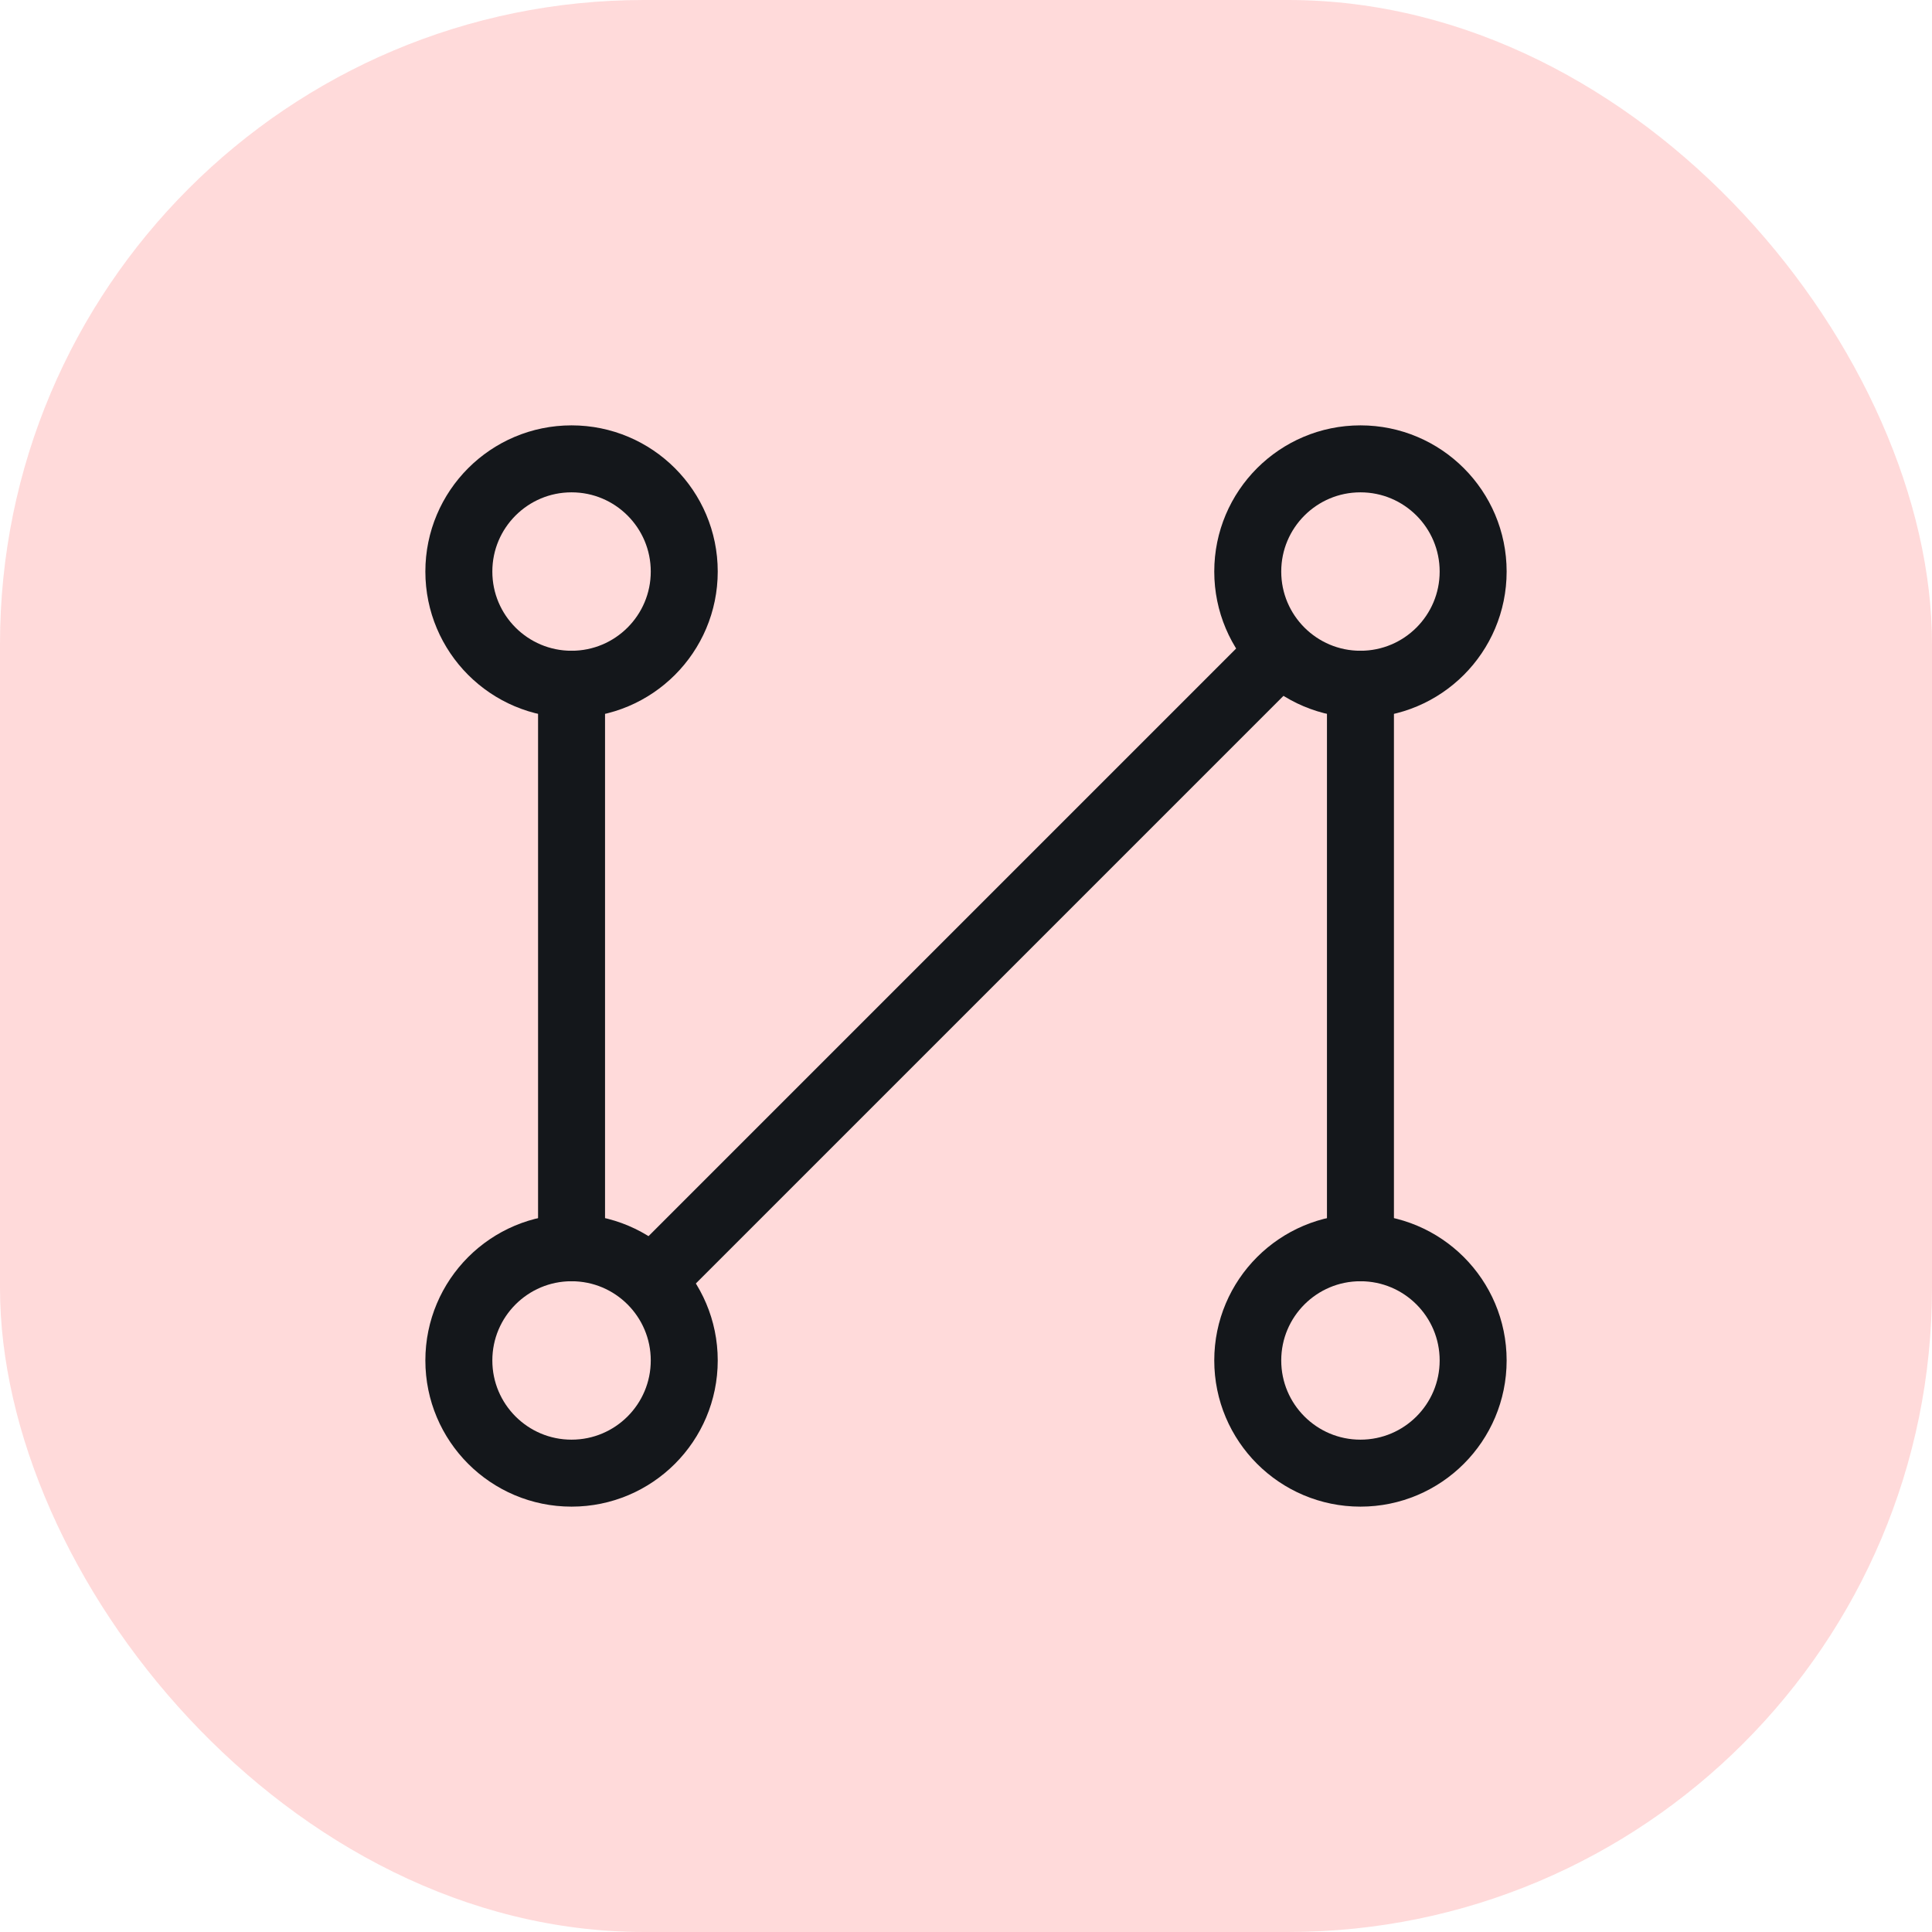 <svg width="60" height="60" viewBox="0 0 60 60" fill="none" xmlns="http://www.w3.org/2000/svg">
<rect width="60" height="60" rx="20" fill="#FE4949" fill-opacity="0.2"/>
<circle cx="17.75" cy="17.75" r="3.5" stroke="#14171B" stroke-width="2.08" stroke-linecap="round" stroke-linejoin="round"/>
<circle cx="42.25" cy="42.25" r="3.5" stroke="#14171B" stroke-width="2.08" stroke-linecap="round" stroke-linejoin="round"/>
<circle cx="42.25" cy="17.75" r="3.5" stroke="#14171B" stroke-width="2.08" stroke-linecap="round" stroke-linejoin="round"/>
<circle cx="17.75" cy="42.25" r="3.5" stroke="#14171B" stroke-width="2.08" stroke-linecap="round" stroke-linejoin="round"/>
<path d="M19.64 38.89C19.233 39.296 19.233 39.954 19.64 40.36C20.046 40.767 20.704 40.767 21.11 40.36L19.64 38.89ZM40.36 21.11C40.767 20.704 40.767 20.046 40.36 19.64C39.954 19.233 39.296 19.233 38.89 19.64L40.36 21.11ZM18.79 21.25C18.79 20.676 18.324 20.21 17.75 20.21C17.176 20.21 16.71 20.676 16.71 21.25H18.79ZM16.71 38.75C16.71 39.324 17.176 39.79 17.75 39.79C18.324 39.79 18.79 39.324 18.79 38.75H16.71ZM43.29 21.25C43.29 20.676 42.824 20.21 42.25 20.21C41.676 20.21 41.21 20.676 41.21 21.25H43.29ZM41.21 38.75C41.21 39.324 41.676 39.79 42.25 39.79C42.824 39.79 43.29 39.324 43.29 38.75H41.21ZM21.11 40.36L40.36 21.11L38.89 19.64L19.64 38.89L21.11 40.36ZM16.71 21.25V38.75H18.79V21.25H16.71ZM41.21 21.25V38.75H43.29V21.25H41.21Z" fill="#14171B"/>
</svg>
